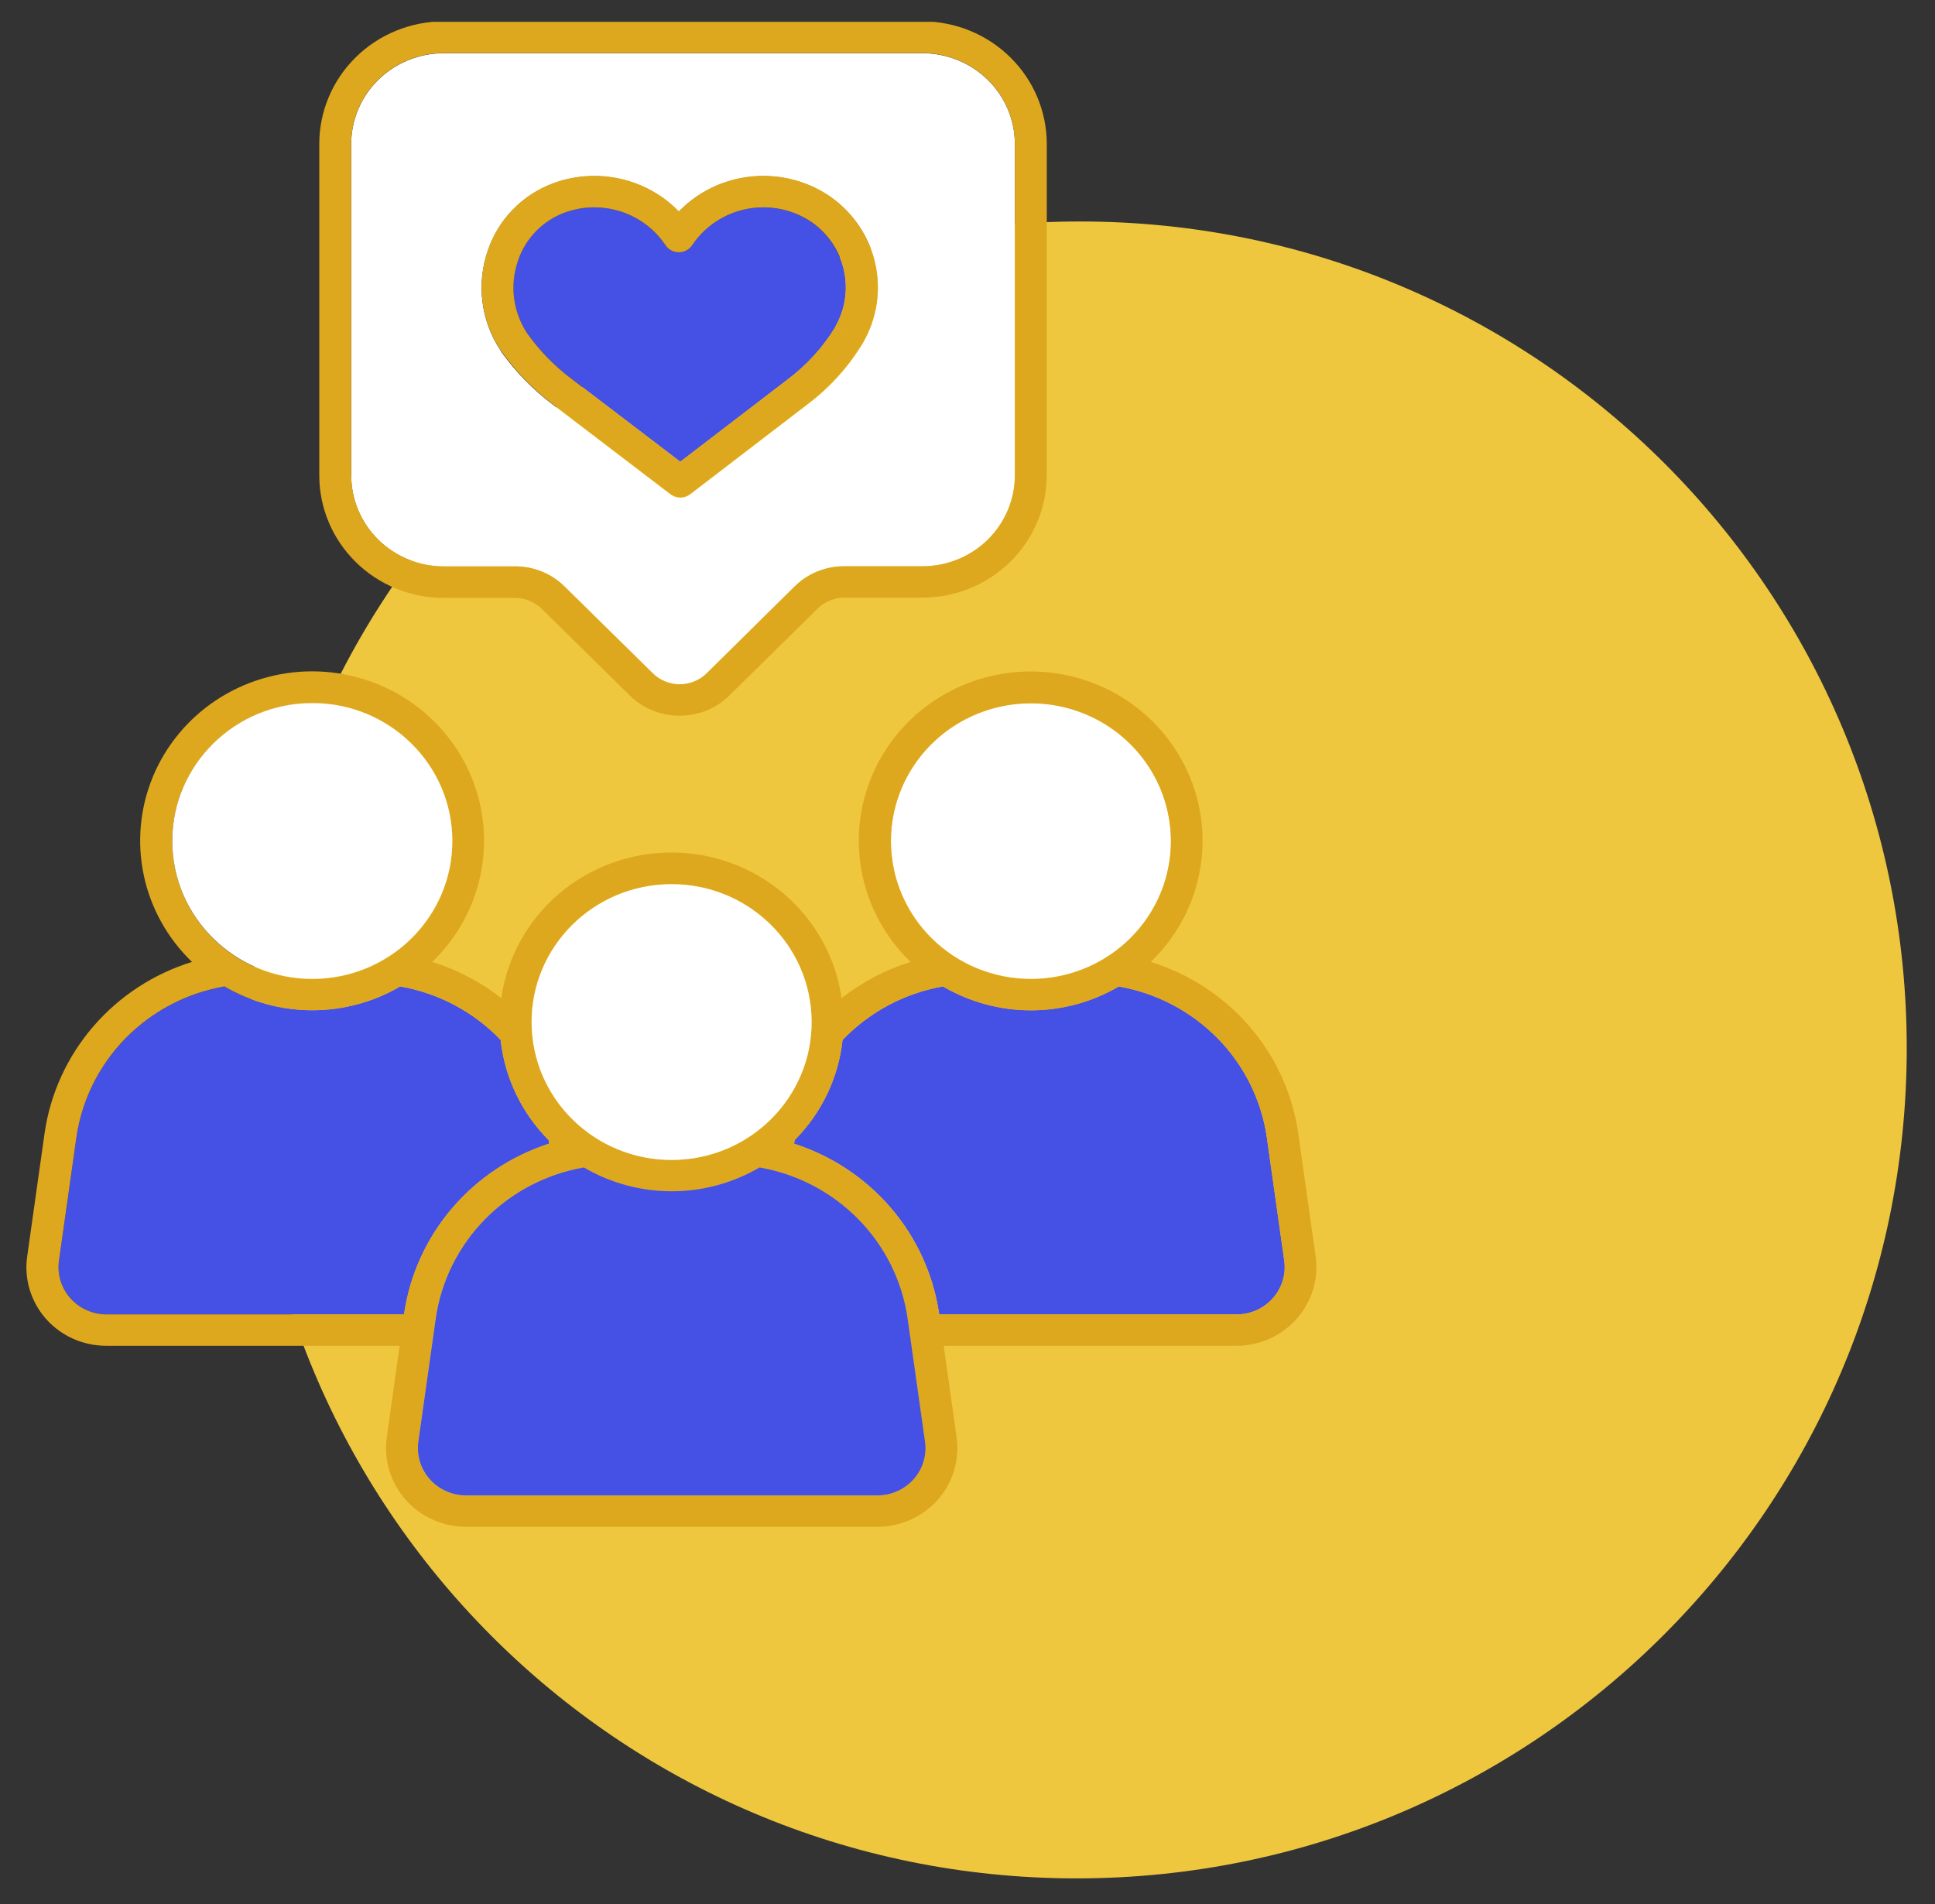 <svg width="63" height="62" viewBox="0 0 63 62" fill="none" xmlns="http://www.w3.org/2000/svg">
<rect x="0" y="0" width="63" height="62" fill="#333333" stroke="none"/>
<path d="M35.052 61.158C49.949 61.158 62.05 49.082 62.08 34.185C62.11 19.288 50.058 7.211 35.161 7.211C20.264 7.211 8.163 19.288 8.133 34.185C8.103 49.082 20.155 61.158 35.052 61.158Z" fill="#EFC73F"/>
<g clip-path="url(#clip0_2585_16730)">
<path d="M18.383 19.098L21.253 21.922C21.367 22.036 21.504 22.127 21.655 22.189C21.806 22.25 21.968 22.282 22.131 22.281C22.294 22.282 22.456 22.25 22.607 22.188C22.759 22.127 22.896 22.036 23.011 21.922L25.88 19.098C26.093 18.887 26.345 18.72 26.624 18.607C26.903 18.494 27.201 18.436 27.503 18.439H30.036C30.833 18.438 31.598 18.126 32.161 17.57C32.725 17.015 33.042 16.262 33.043 15.477V4.692C33.041 3.907 32.724 3.155 32.16 2.6C31.596 2.046 30.832 1.734 30.036 1.734H14.441C13.644 1.734 12.879 2.047 12.315 2.602C11.751 3.157 11.434 3.91 11.434 4.696V15.481C11.434 16.266 11.751 17.019 12.315 17.575C12.879 18.13 13.644 18.442 14.441 18.443H16.765C17.065 18.441 17.363 18.498 17.641 18.61C17.919 18.723 18.171 18.888 18.383 19.098ZM16.274 11.378C15.969 10.906 15.775 10.373 15.707 9.818C15.639 9.262 15.698 8.699 15.881 8.169C16.048 7.669 16.326 7.211 16.696 6.831C17.066 6.451 17.518 6.157 18.018 5.972C18.444 5.816 18.894 5.736 19.349 5.736C19.863 5.736 20.372 5.838 20.845 6.036C21.318 6.235 21.745 6.527 22.1 6.893C22.456 6.527 22.883 6.236 23.356 6.037C23.829 5.838 24.338 5.736 24.852 5.736C25.643 5.735 26.415 5.977 27.059 6.429C27.792 6.952 28.304 7.722 28.497 8.593C28.69 9.464 28.551 10.375 28.105 11.151L28.093 11.173C27.627 11.946 27.014 12.624 26.288 13.17L22.47 16.096C22.379 16.166 22.267 16.204 22.151 16.204C22.036 16.203 21.924 16.166 21.833 16.098L18 13.174C17.356 12.691 16.791 12.114 16.325 11.462C16.309 11.428 16.29 11.402 16.274 11.376V11.378Z" fill="white"/>
<path d="M22.126 23.302C22.427 23.304 22.726 23.247 23.005 23.134C23.283 23.02 23.536 22.854 23.748 22.643L26.618 19.819C26.733 19.704 26.87 19.614 27.021 19.552C27.172 19.49 27.334 19.459 27.498 19.459H30.035C30.78 19.458 31.51 19.255 32.145 18.872C32.78 18.489 33.296 17.941 33.636 17.288C33.929 16.727 34.081 16.105 34.081 15.475V4.69C34.081 3.632 33.655 2.617 32.896 1.869C32.138 1.12 31.109 0.698 30.035 0.695H14.44C13.366 0.698 12.337 1.12 11.579 1.869C10.82 2.617 10.395 3.632 10.395 4.69V15.475C10.395 16.532 10.82 17.547 11.579 18.296C12.337 19.044 13.366 19.466 14.44 19.469H16.764C16.928 19.469 17.09 19.5 17.241 19.562C17.392 19.624 17.529 19.714 17.644 19.829L19.094 21.257L20.514 22.655C20.726 22.862 20.978 23.026 21.254 23.137C21.531 23.248 21.827 23.304 22.126 23.302ZM11.433 15.475V4.69C11.433 3.904 11.75 3.151 12.314 2.596C12.878 2.041 13.643 1.728 14.44 1.728H30.035C30.832 1.728 31.597 2.041 32.161 2.596C32.725 3.151 33.042 3.904 33.042 4.69V15.475C33.042 16.26 32.725 17.013 32.161 17.569C31.597 18.124 30.832 18.436 30.035 18.437H27.49C27.188 18.434 26.89 18.492 26.611 18.605C26.332 18.718 26.08 18.885 25.867 19.096L23.01 21.92C22.895 22.034 22.758 22.125 22.607 22.186C22.456 22.248 22.294 22.28 22.13 22.279C21.967 22.28 21.805 22.248 21.654 22.186C21.503 22.125 21.367 22.034 21.252 21.92L18.383 19.098C18.17 18.887 17.917 18.72 17.639 18.607C17.36 18.494 17.061 18.437 16.76 18.439H14.436C13.64 18.436 12.877 18.122 12.315 17.567C11.753 17.011 11.437 16.259 11.437 15.475H11.433Z" fill="#DEA81E"/>
<path d="M17.176 10.865C17.581 11.432 18.073 11.934 18.634 12.353L22.15 15.033L25.65 12.351C26.271 11.884 26.797 11.305 27.2 10.646L27.654 10.889L27.196 10.636C27.515 10.08 27.615 9.428 27.477 8.804C27.339 8.18 26.972 7.629 26.447 7.254C25.979 6.926 25.418 6.75 24.843 6.751C24.384 6.752 23.933 6.865 23.53 7.08C23.126 7.295 22.783 7.605 22.531 7.983C22.484 8.054 22.42 8.112 22.344 8.153C22.268 8.193 22.184 8.215 22.098 8.215C22.011 8.214 21.927 8.193 21.851 8.153C21.775 8.112 21.711 8.054 21.663 7.983C21.411 7.604 21.067 7.293 20.663 7.078C20.258 6.863 19.805 6.751 19.346 6.751C19.015 6.75 18.688 6.809 18.378 6.923C18.022 7.056 17.701 7.265 17.439 7.537C17.176 7.808 16.979 8.134 16.861 8.49C16.729 8.876 16.685 9.286 16.735 9.691C16.784 10.095 16.925 10.484 17.147 10.827C17.156 10.841 17.165 10.853 17.176 10.865Z" fill="#4550E5"/>
<path d="M18 13.162L21.833 16.086C21.925 16.154 22.036 16.191 22.151 16.192C22.267 16.192 22.379 16.154 22.47 16.084L26.288 13.158C27.014 12.612 27.627 11.934 28.093 11.161L28.105 11.139C28.551 10.363 28.69 9.452 28.497 8.581C28.304 7.71 27.792 6.94 27.059 6.417C26.415 5.965 25.643 5.723 24.852 5.724C24.338 5.724 23.829 5.826 23.356 6.025C22.883 6.224 22.456 6.515 22.101 6.881C21.745 6.515 21.318 6.223 20.845 6.025C20.372 5.826 19.863 5.724 19.349 5.724C18.895 5.724 18.444 5.804 18.018 5.96C17.518 6.145 17.066 6.439 16.696 6.819C16.326 7.199 16.048 7.657 15.881 8.157C15.698 8.687 15.639 9.25 15.707 9.806C15.775 10.361 15.969 10.895 16.274 11.366C16.291 11.392 16.309 11.418 16.325 11.44C16.79 12.095 17.355 12.676 18 13.162ZM16.864 8.49C16.982 8.134 17.18 7.808 17.442 7.537C17.704 7.265 18.026 7.055 18.381 6.923C18.691 6.809 19.018 6.75 19.349 6.751C19.809 6.751 20.261 6.863 20.666 7.078C21.07 7.293 21.414 7.604 21.667 7.983C21.714 8.054 21.778 8.112 21.854 8.153C21.93 8.193 22.015 8.214 22.101 8.215C22.187 8.215 22.271 8.193 22.347 8.153C22.423 8.112 22.487 8.054 22.535 7.983C22.787 7.604 23.131 7.294 23.535 7.079C23.94 6.863 24.393 6.751 24.852 6.751C25.427 6.75 25.988 6.926 26.456 7.254C26.98 7.63 27.345 8.182 27.482 8.806C27.618 9.429 27.517 10.081 27.197 10.635L27.647 10.889L27.197 10.645C26.794 11.305 26.268 11.884 25.647 12.351L22.147 15.033L18.631 12.353C18.07 11.934 17.578 11.432 17.173 10.865C17.163 10.853 17.154 10.841 17.146 10.827C16.925 10.483 16.785 10.095 16.736 9.69C16.687 9.286 16.731 8.876 16.864 8.49Z" fill="#DEA81E"/>
<path d="M25.855 37.237C27.089 37.635 28.185 38.365 29.019 39.344C29.853 40.324 30.393 41.513 30.576 42.779V42.795H40.264C40.487 42.795 40.708 42.748 40.912 42.657C41.115 42.566 41.297 42.432 41.443 42.267C41.59 42.1 41.699 41.905 41.763 41.694C41.827 41.483 41.844 41.261 41.813 41.043L41.245 37.025C41.068 35.811 40.507 34.684 39.642 33.802C38.776 32.921 37.651 32.331 36.425 32.116C35.56 32.624 34.572 32.892 33.565 32.892C32.557 32.892 31.569 32.624 30.704 32.116C29.451 32.335 28.304 32.947 27.431 33.859C27.298 35.089 26.748 36.237 25.87 37.121L25.855 37.237Z" fill="#4550E5"/>
<path d="M33.567 31.87C36.084 31.87 38.125 29.86 38.125 27.38C38.125 24.901 36.084 22.89 33.567 22.89C31.049 22.89 29.008 24.901 29.008 27.38C29.008 29.86 31.049 31.87 33.567 31.87Z" fill="white"/>
<path d="M2.292 42.266C2.439 42.432 2.62 42.565 2.823 42.656C3.026 42.748 3.247 42.795 3.471 42.795H13.158V42.779C13.341 41.513 13.881 40.324 14.715 39.344C15.55 38.365 16.645 37.635 17.879 37.237L17.863 37.121C16.985 36.237 16.434 35.089 16.301 33.859C15.429 32.947 14.282 32.336 13.03 32.116C12.165 32.624 11.177 32.892 10.17 32.892C9.163 32.892 8.174 32.624 7.309 32.116C6.083 32.33 4.957 32.92 4.092 33.801C3.226 34.683 2.665 35.811 2.489 37.025L1.921 41.043C1.89 41.261 1.907 41.483 1.971 41.694C2.035 41.905 2.145 42.1 2.292 42.266Z" fill="#4550E5"/>
<path d="M13.01 43.817L12.593 46.795C12.541 47.158 12.57 47.528 12.676 47.879C12.782 48.23 12.963 48.555 13.207 48.831C13.451 49.108 13.753 49.329 14.092 49.481C14.43 49.633 14.798 49.711 15.17 49.711H28.571C28.942 49.711 29.31 49.632 29.648 49.48C29.987 49.328 30.288 49.107 30.532 48.831C30.776 48.554 30.957 48.23 31.063 47.879C31.169 47.527 31.197 47.158 31.146 46.795L30.726 43.817H40.257C40.629 43.818 40.997 43.739 41.336 43.587C41.674 43.435 41.976 43.214 42.22 42.938C42.465 42.661 42.646 42.336 42.752 41.985C42.858 41.634 42.886 41.264 42.835 40.901L42.267 36.885C42.081 35.606 41.532 34.404 40.683 33.42C39.833 32.435 38.718 31.706 37.467 31.319C38.263 30.553 38.81 29.571 39.037 28.498C39.264 27.426 39.161 26.311 38.741 25.296C38.321 24.28 37.604 23.412 36.681 22.8C35.757 22.189 34.67 21.862 33.557 21.862C32.444 21.862 31.357 22.189 30.434 22.8C29.51 23.412 28.793 24.28 28.373 25.296C27.954 26.311 27.851 27.426 28.078 28.498C28.305 29.571 28.851 30.553 29.647 31.319C28.831 31.572 28.07 31.972 27.401 32.497C27.212 31.182 26.548 29.978 25.53 29.107C24.512 28.235 23.209 27.756 21.86 27.756C20.512 27.756 19.208 28.235 18.19 29.107C17.172 29.978 16.508 31.182 16.32 32.497C15.65 31.972 14.889 31.573 14.073 31.319C14.87 30.553 15.416 29.571 15.643 28.497C15.871 27.424 15.768 26.309 15.348 25.293C14.928 24.278 14.211 23.409 13.287 22.797C12.363 22.185 11.275 21.858 10.162 21.858C9.049 21.858 7.961 22.185 7.037 22.797C6.114 23.409 5.396 24.278 4.976 25.293C4.557 26.309 4.454 27.424 4.681 28.497C4.908 29.571 5.455 30.553 6.251 31.319C5 31.706 3.886 32.435 3.037 33.42C2.188 34.405 1.639 35.606 1.453 36.885L0.886 40.901C0.833 41.264 0.86 41.633 0.965 41.984C1.07 42.335 1.25 42.66 1.494 42.937C1.625 43.087 1.775 43.221 1.938 43.336C2.38 43.649 2.911 43.817 3.455 43.817H13.01ZM1.92 41.043L2.488 37.025C2.664 35.811 3.225 34.683 4.091 33.801C4.956 32.92 6.082 32.33 7.308 32.116C8.173 32.624 9.161 32.892 10.168 32.892C11.175 32.892 12.164 32.624 13.029 32.116C14.281 32.336 15.428 32.947 16.3 33.859C16.433 35.088 16.983 36.237 17.861 37.121L17.877 37.236C16.644 37.635 15.548 38.365 14.714 39.344C13.88 40.324 13.34 41.513 13.156 42.779V42.795H3.467C3.244 42.795 3.023 42.747 2.82 42.656C2.617 42.565 2.435 42.432 2.289 42.266C2.142 42.1 2.033 41.905 1.97 41.694C1.906 41.483 1.889 41.261 1.92 41.043ZM5.609 27.38C5.611 26.492 5.88 25.625 6.382 24.888C6.885 24.151 7.598 23.577 8.432 23.239C9.265 22.901 10.182 22.814 11.066 22.988C11.95 23.163 12.761 23.593 13.397 24.222C14.034 24.851 14.466 25.652 14.64 26.523C14.814 27.394 14.722 28.297 14.376 29.116C14.029 29.936 13.444 30.636 12.693 31.128C11.943 31.62 11.061 31.881 10.159 31.88C8.95 31.876 7.792 31.4 6.939 30.557C6.086 29.713 5.607 28.571 5.609 27.38ZM17.308 33.278C17.308 32.39 17.575 31.522 18.076 30.784C18.577 30.045 19.289 29.47 20.122 29.13C20.955 28.79 21.871 28.701 22.756 28.875C23.64 29.048 24.452 29.475 25.09 30.103C25.727 30.731 26.162 31.531 26.337 32.402C26.513 33.273 26.423 34.176 26.078 34.996C25.733 35.817 25.149 36.518 24.399 37.011C23.649 37.505 22.768 37.768 21.866 37.768C20.658 37.766 19.499 37.293 18.645 36.451C17.79 35.609 17.309 34.468 17.308 33.278ZM30.704 32.12C31.569 32.628 32.557 32.897 33.564 32.897C34.571 32.897 35.56 32.628 36.425 32.12C37.65 32.334 38.776 32.925 39.641 33.806C40.507 34.687 41.068 35.815 41.245 37.029L41.813 41.047C41.843 41.265 41.826 41.487 41.763 41.698C41.699 41.909 41.59 42.104 41.443 42.27C41.296 42.436 41.115 42.569 40.911 42.661C40.708 42.752 40.487 42.799 40.264 42.799H30.576V42.783C30.392 41.517 29.853 40.328 29.019 39.348C28.184 38.369 27.089 37.639 25.855 37.24L25.871 37.125C26.75 36.241 27.3 35.092 27.433 33.863C28.304 32.95 29.451 32.337 30.704 32.116V32.12ZM29.005 27.384C29.006 26.497 29.274 25.629 29.776 24.892C30.277 24.154 30.99 23.579 31.823 23.241C32.656 22.902 33.572 22.814 34.456 22.987C35.34 23.161 36.152 23.589 36.789 24.218C37.426 24.846 37.859 25.646 38.035 26.517C38.21 27.387 38.12 28.29 37.774 29.11C37.429 29.93 36.845 30.631 36.095 31.124C35.346 31.617 34.465 31.88 33.563 31.88C32.353 31.878 31.193 31.404 30.338 30.56C29.483 29.716 29.003 28.572 29.005 27.38V27.384ZM30.114 46.941C30.145 47.159 30.127 47.381 30.064 47.592C30 47.803 29.891 47.998 29.745 48.163C29.598 48.33 29.417 48.463 29.214 48.554C29.011 48.645 28.79 48.692 28.567 48.693H15.166C14.943 48.693 14.722 48.646 14.518 48.554C14.315 48.463 14.133 48.33 13.986 48.164C13.84 47.998 13.731 47.803 13.667 47.592C13.603 47.381 13.586 47.159 13.617 46.941L14.185 42.923C14.362 41.709 14.923 40.581 15.788 39.7C16.654 38.818 17.779 38.228 19.005 38.013C19.87 38.522 20.858 38.79 21.865 38.79C22.872 38.79 23.861 38.522 24.726 38.013C25.951 38.228 27.077 38.818 27.943 39.7C28.808 40.581 29.369 41.709 29.546 42.923L30.114 46.941Z" fill="#DEA81E"/>
<path d="M10.168 31.87C12.686 31.87 14.727 29.86 14.727 27.38C14.727 24.901 12.686 22.89 10.168 22.89C7.65 22.89 5.609 24.901 5.609 27.38C5.609 29.86 7.65 31.87 10.168 31.87Z" fill="white"/>
<path d="M29.549 42.919C29.373 41.705 28.812 40.577 27.946 39.696C27.081 38.814 25.955 38.224 24.729 38.01C23.864 38.518 22.876 38.786 21.869 38.786C20.862 38.786 19.873 38.518 19.009 38.01C17.783 38.224 16.657 38.815 15.792 39.696C14.926 40.577 14.365 41.705 14.188 42.919L13.62 46.937C13.59 47.155 13.607 47.377 13.671 47.588C13.734 47.799 13.843 47.994 13.99 48.16C14.137 48.326 14.318 48.459 14.522 48.55C14.725 48.642 14.946 48.689 15.17 48.689H28.57C28.793 48.688 29.014 48.641 29.217 48.55C29.421 48.459 29.602 48.325 29.748 48.16C29.895 47.994 30.004 47.799 30.067 47.588C30.131 47.377 30.148 47.155 30.117 46.937L29.549 42.919Z" fill="#4550E5"/>
<path d="M22.118 37.76C24.632 37.623 26.557 35.504 26.418 33.029C26.279 30.553 24.128 28.657 21.614 28.794C19.1 28.931 17.175 31.049 17.315 33.525C17.454 36.001 19.605 37.897 22.118 37.76Z" fill="white"/>
</g>
<defs>
<clipPath id="clip0_2585_16730">
<rect width="42" height="49" fill="white" transform="translate(0.867 0.711)"/>
</clipPath>
</defs>
</svg>
